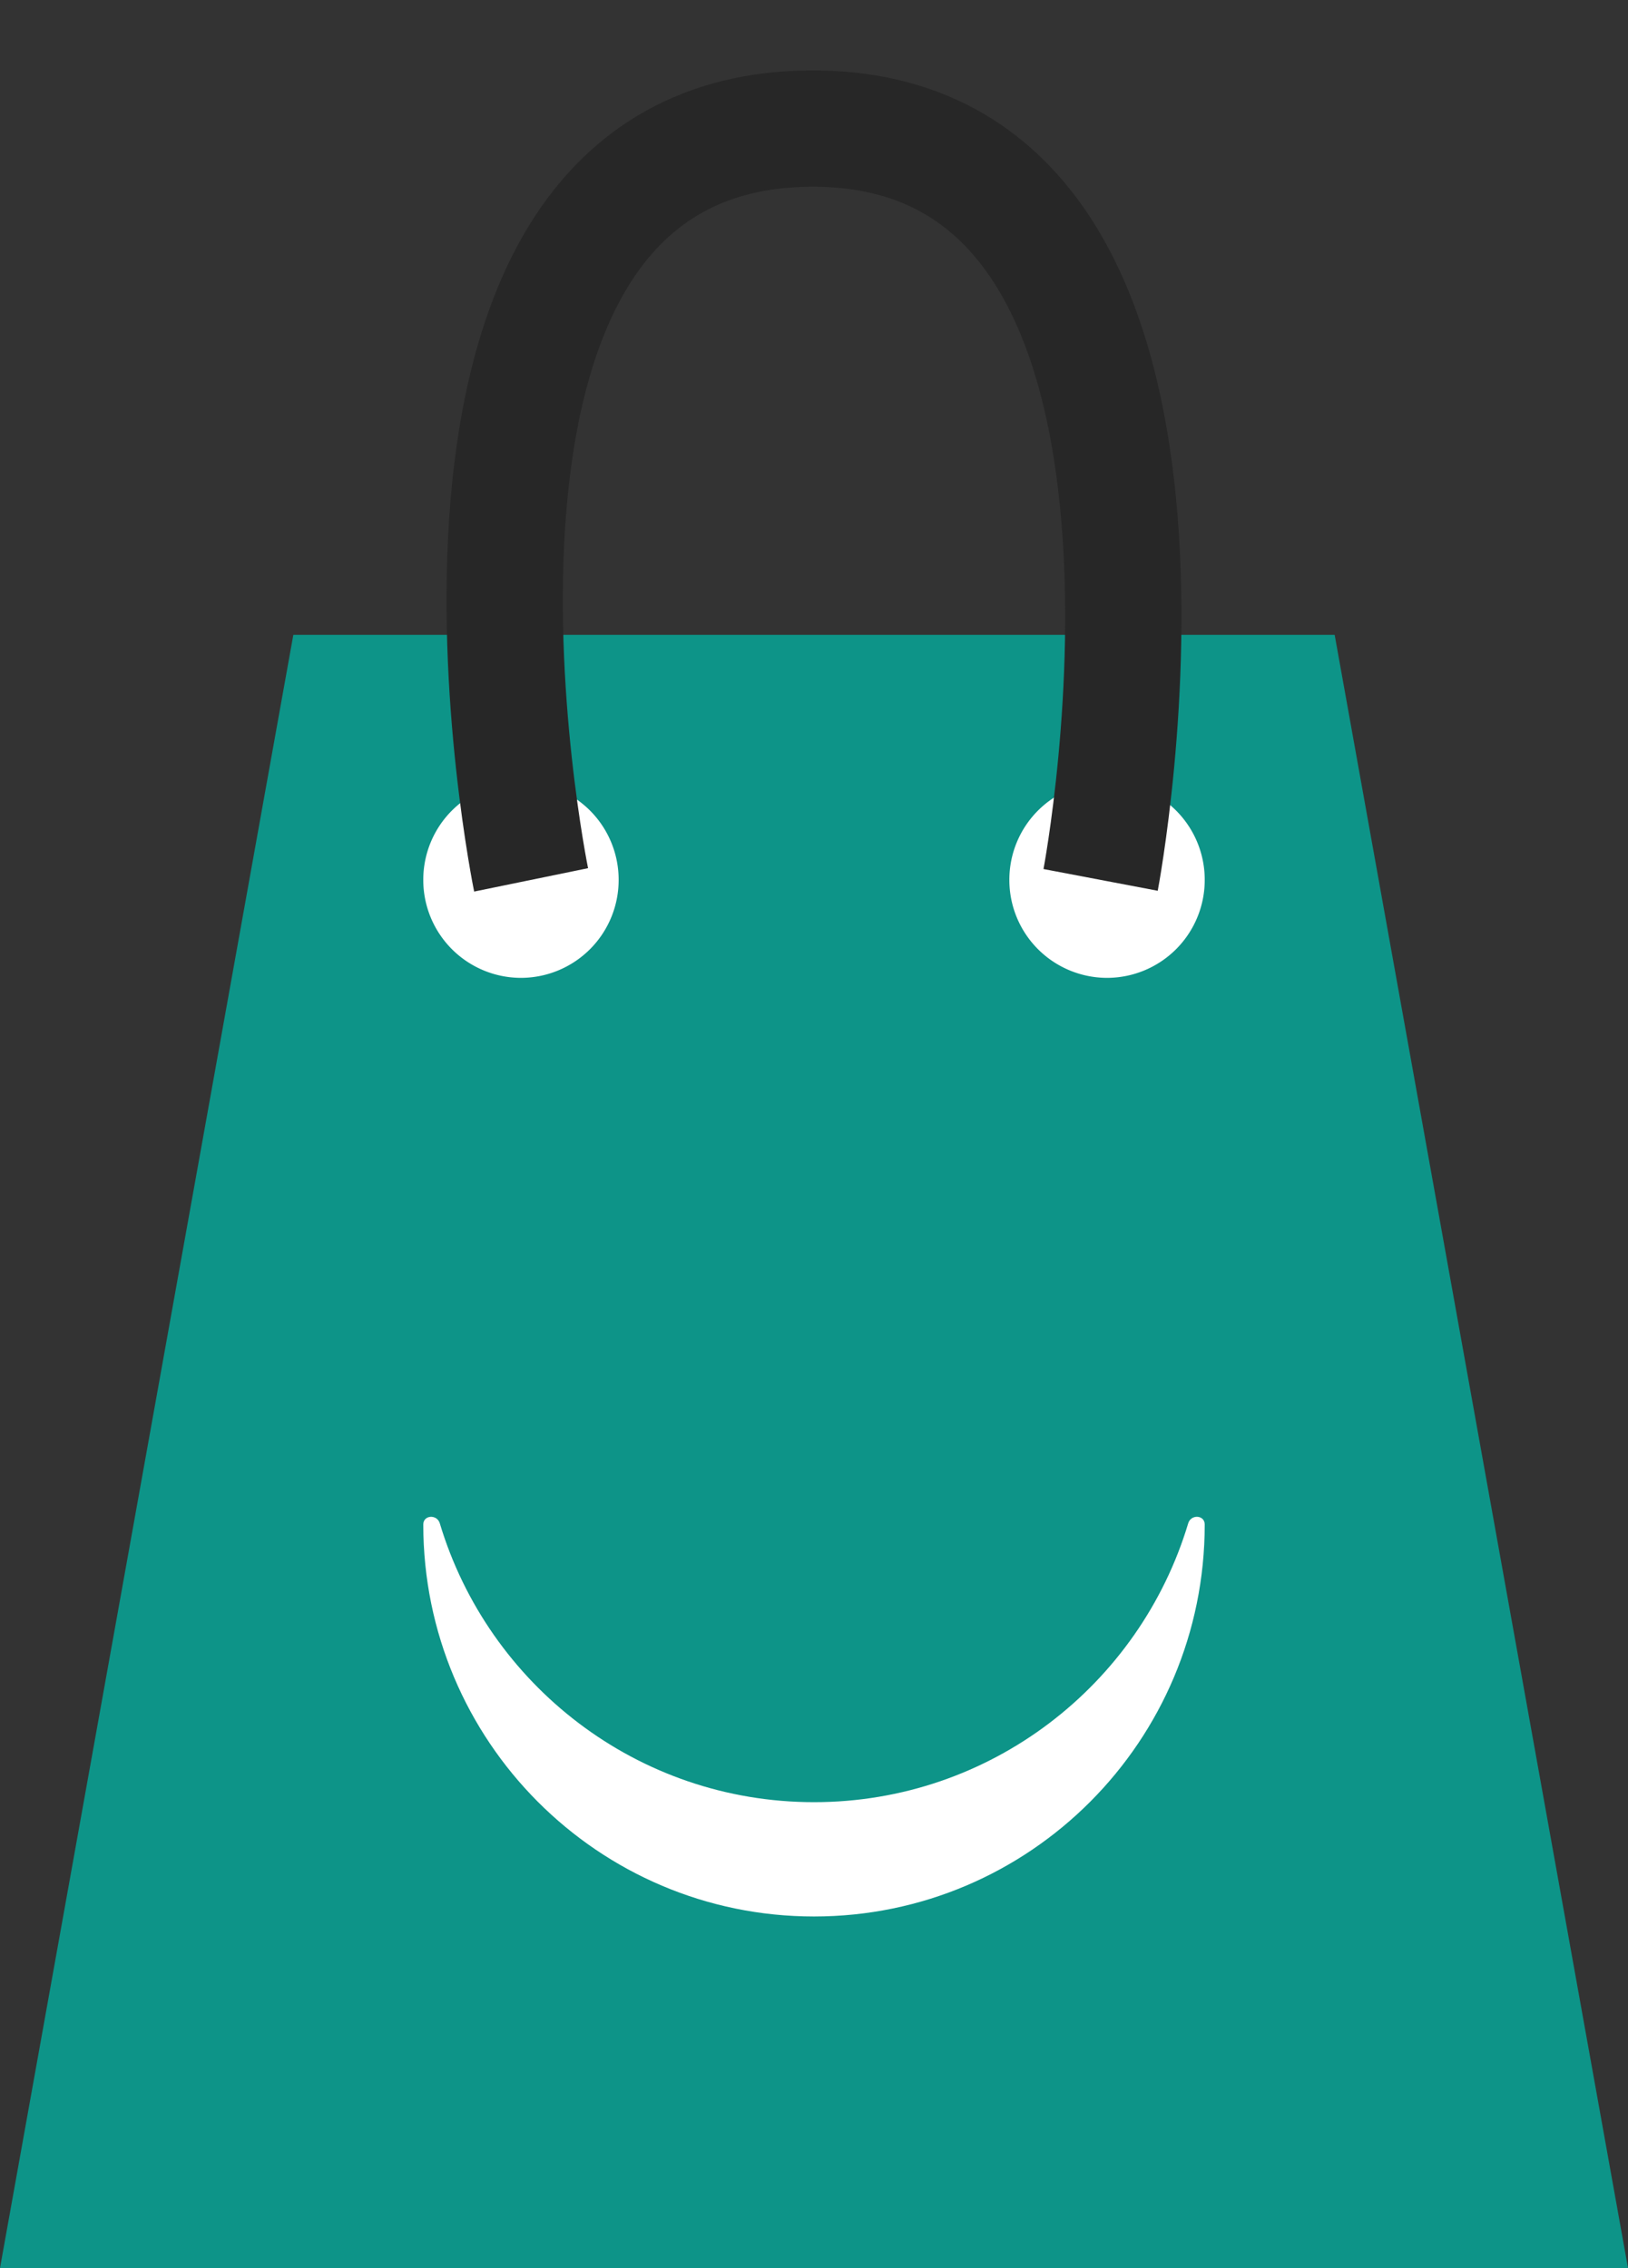<svg xmlns="http://www.w3.org/2000/svg" width="56" height="78" fill="none"><rect width="100%" height="100%" fill="#333333" stroke="none"/><g clip-path="url(#a)"><path fill="#0D9488" d="M10.09 21.833h35.82L56 77.999H0l10.09-56.166Z"/><path fill="#fff" d="M17.92 33.629a3.365 3.365 0 0 0 3.36-3.37 3.365 3.365 0 0 0-3.36-3.37 3.365 3.365 0 0 0-3.36 3.37 3.365 3.365 0 0 0 3.36 3.37ZM38.08 33.629a3.365 3.365 0 0 0 3.36-3.37 3.365 3.365 0 0 0-3.36-3.37 3.365 3.365 0 0 0-3.36 3.37 3.365 3.365 0 0 0 3.36 3.37Z"/><path stroke="#272727" stroke-width="4" d="M18.269 30.259S12.99 4.524 27.872 4.422C42.79 4.32 37.859 30.26 37.859 30.26"/><path fill="#fff" fill-rule="evenodd" d="M41.44 52.428c0-.332-.473-.36-.568-.041-1.665 5.548-6.798 9.59-12.872 9.59s-11.207-4.042-12.872-9.59c-.095-.318-.568-.29-.568.041 0 7.445 6.017 13.48 13.44 13.48 7.422 0 13.44-6.035 13.44-13.48Z" clip-rule="evenodd"/></g><defs><clipPath id="a"><path fill="#fff" d="M0 0h56v78H0z"/></clipPath></defs></svg>